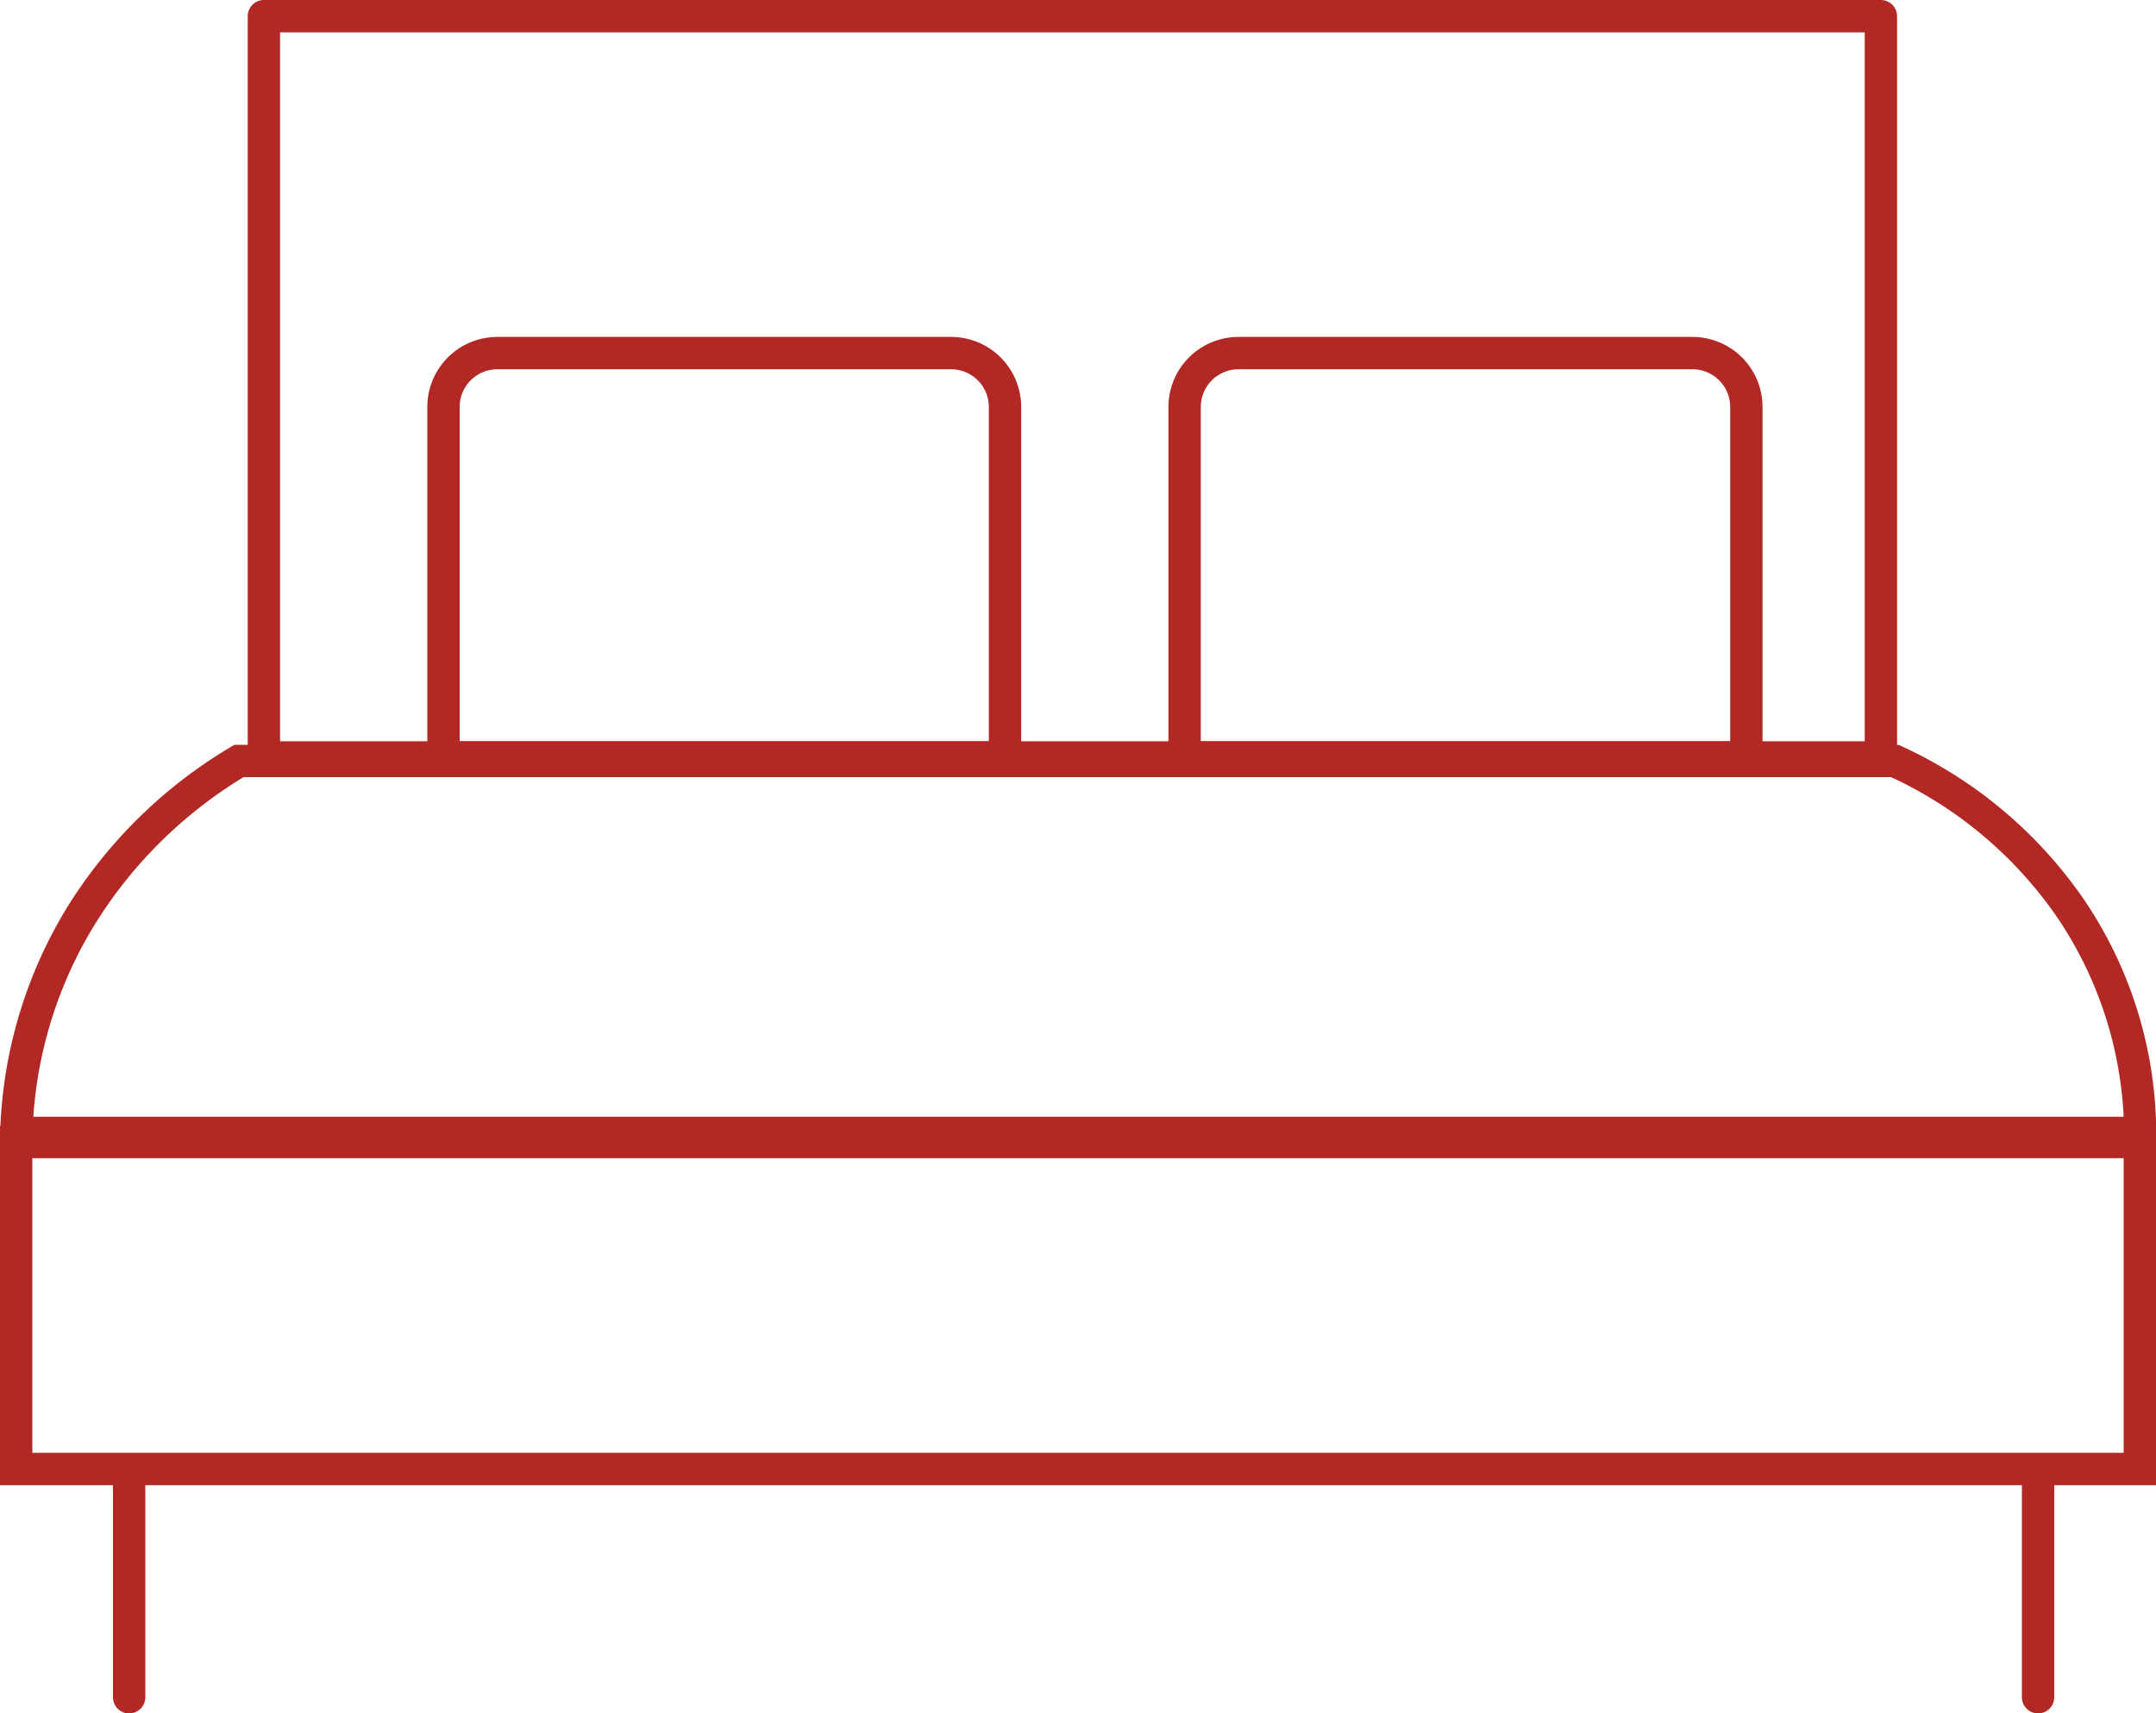 <svg xmlns="http://www.w3.org/2000/svg" viewBox="0 0 200 158.92"><defs><style>.cls-1{fill:#b22825;}.cls-2{fill:none;stroke:#b22825;stroke-linecap:round;stroke-linejoin:round;stroke-width:3px;}</style></defs><title>aside__item-3_1</title><g id="Слой_2" data-name="Слой 2"><g id="Слой_1-2" data-name="Слой 1"><path class="cls-1" d="M197,107.42v27.33H3V107.42H197m3-3H0v33.33H200V104.42Z"/><path class="cls-1" d="M175.43,72.08A38.2,38.2,0,0,1,191,85.33a36.1,36.1,0,0,1,6,18.25H3.09a39.11,39.11,0,0,1,6-18.31,41.62,41.62,0,0,1,13.5-13.19H175.43m.65-3H21.75A44.73,44.73,0,0,0,6.53,83.67,42.34,42.34,0,0,0,0,106.58H200a38.84,38.84,0,0,0-6.52-22.91,41.52,41.52,0,0,0-17.37-14.59Z"/><line class="cls-2" x1="11.98" y1="157.42" x2="11.98" y2="136.58"/><line class="cls-2" x1="189.06" y1="157.42" x2="189.06" y2="136.58"/><rect class="cls-2" x="24.48" y="1.5" width="150" height="68.75"/><path class="cls-2" d="M46.14,32.75H88.23a5,5,0,0,1,5,5v32.5a0,0,0,0,1,0,0H41.14a0,0,0,0,1,0,0V37.75A5,5,0,0,1,46.14,32.75Z"/><path class="cls-2" d="M114.89,32.75H157a5,5,0,0,1,5,5v32.5a0,0,0,0,1,0,0H109.89a0,0,0,0,1,0,0V37.75A5,5,0,0,1,114.89,32.75Z"/></g></g></svg>